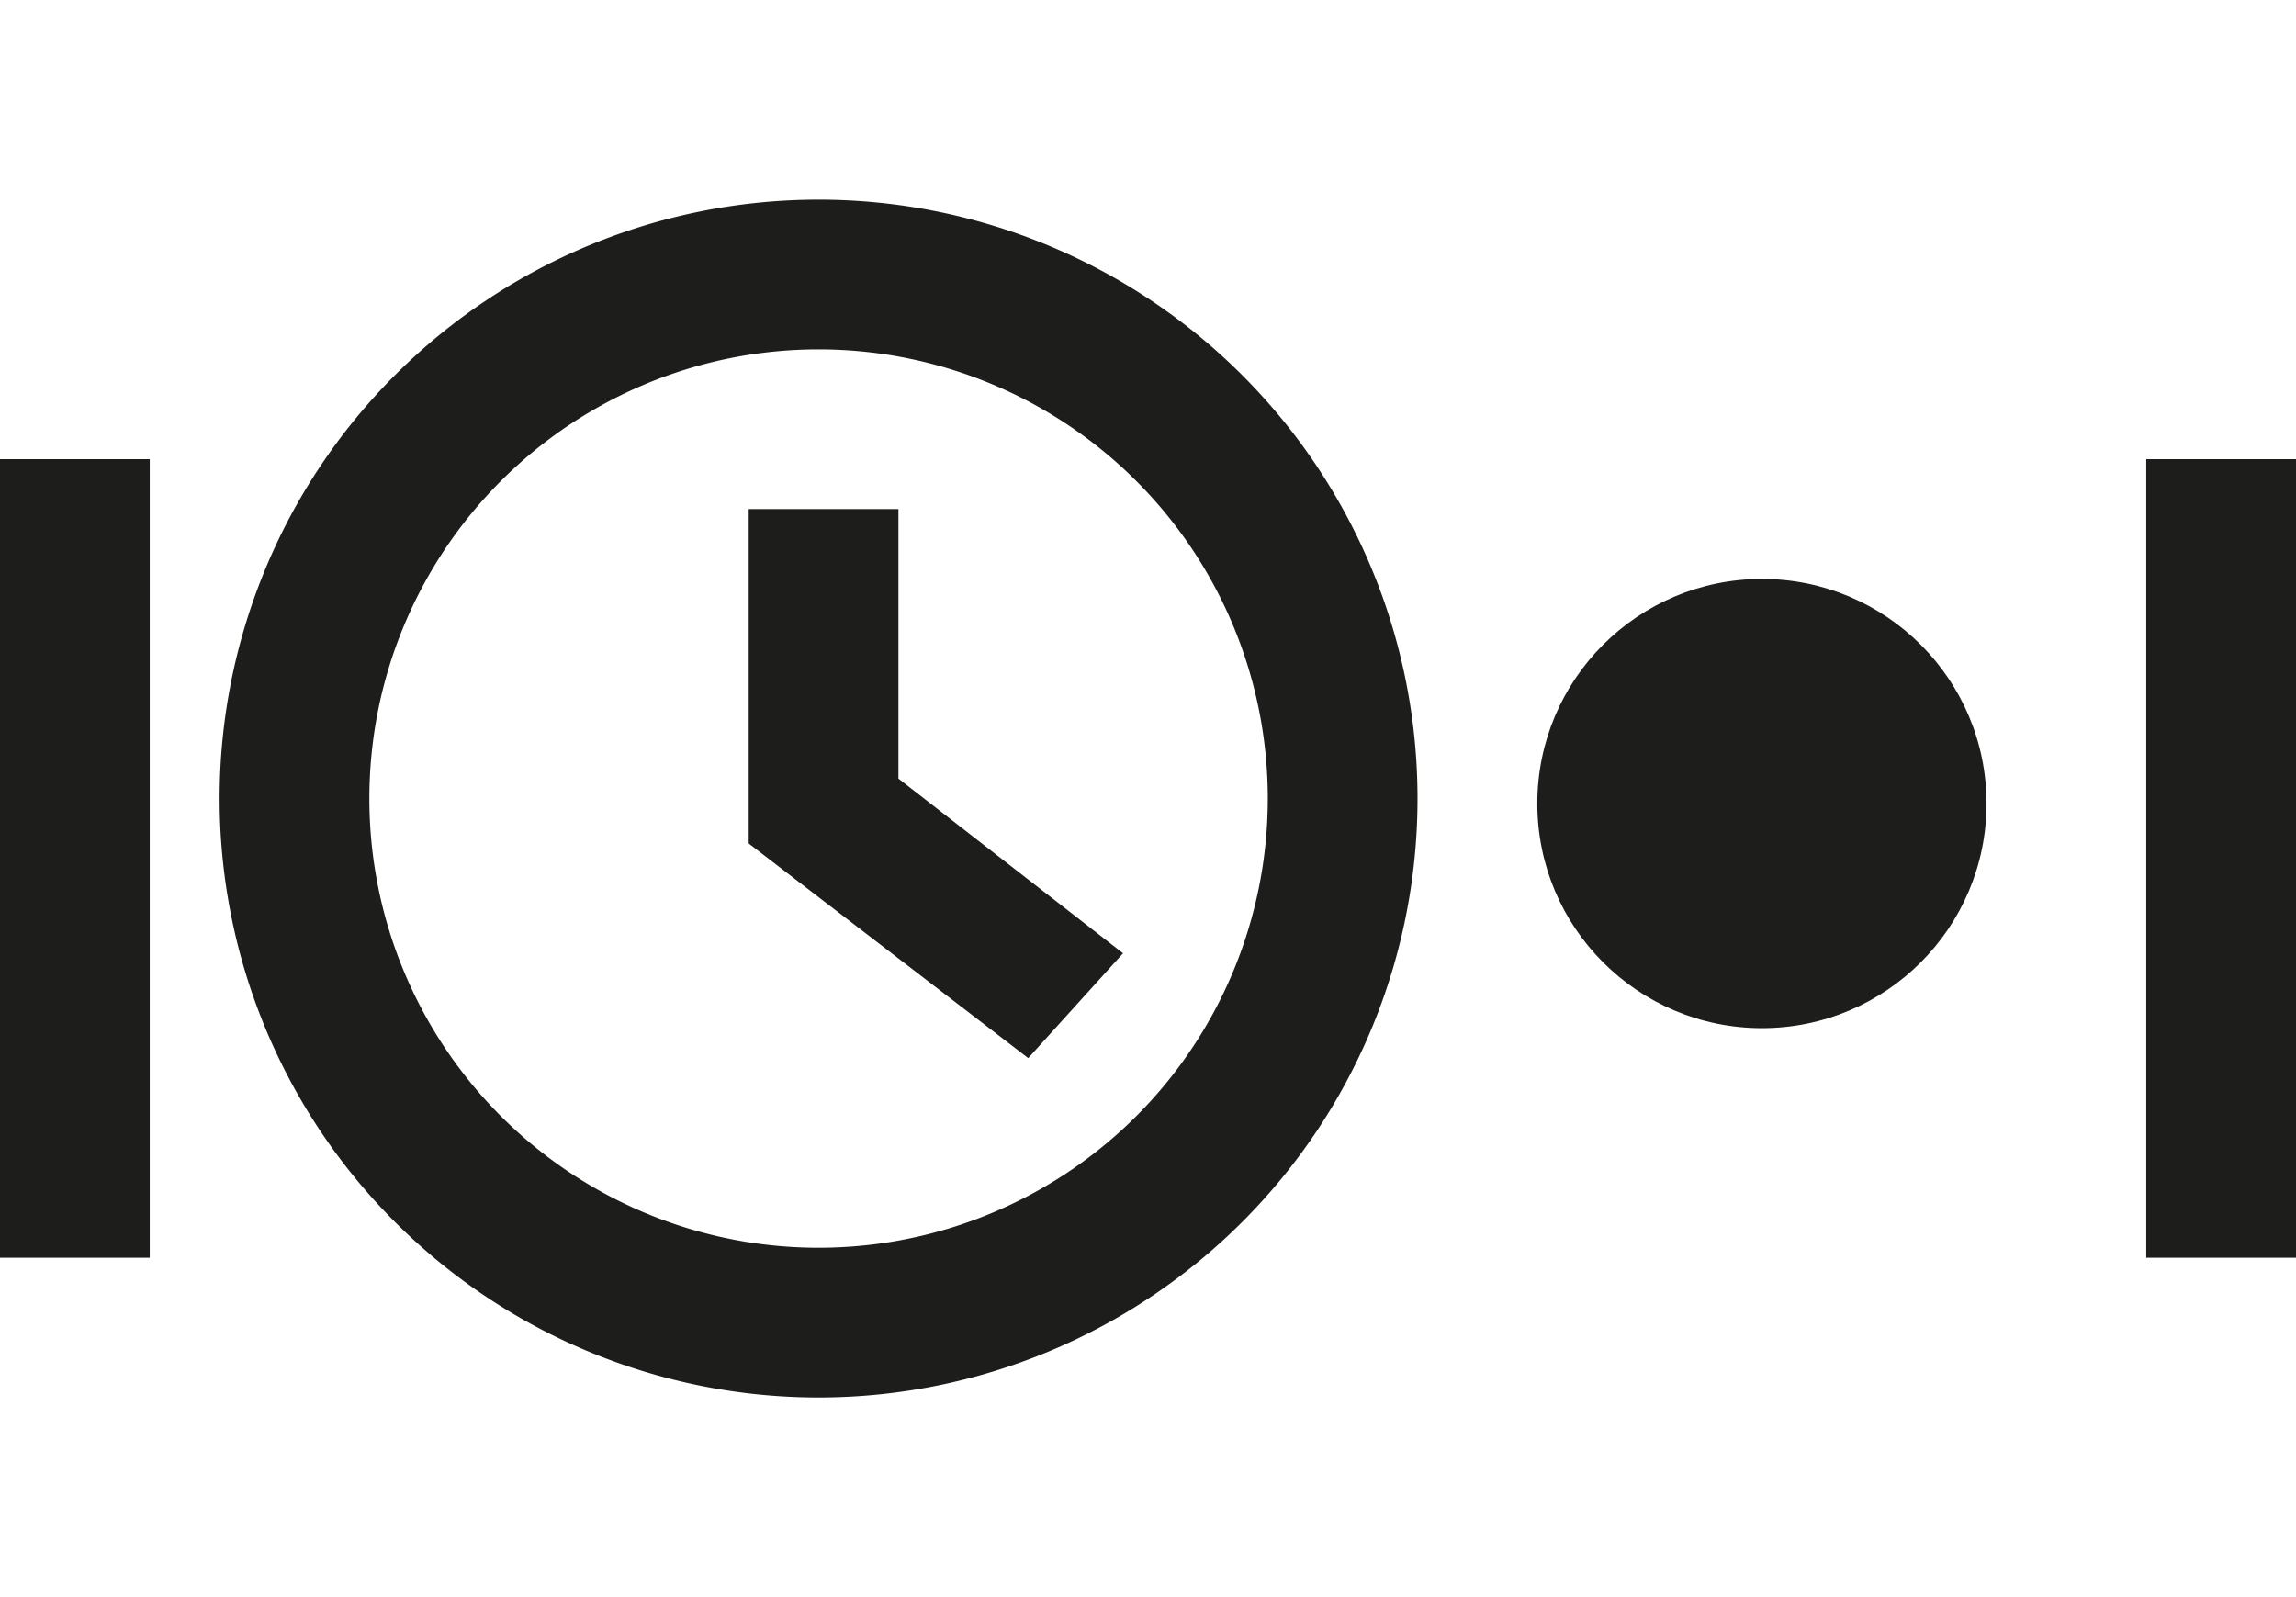 <svg xmlns="http://www.w3.org/2000/svg" width="46" height="32" viewBox="0 0 46 32"><title>timeline-2</title><path d="M16.4,4a12,12,0,1,0,12,12A12,12,0,0,0,16.4,4Zm0,21a9,9,0,1,1,9-9A9,9,0,0,1,16.4,25Z" fill="#1d1d1b"/><circle cx="35.3" cy="16.1" r="4.5" fill="#1d1d1b"/><rect y="9.2" width="3" height="16" fill="#1d1d1b"/><rect x="43" y="9.2" width="3" height="16" fill="#1d1d1b"/><polygon points="18 10.2 15 10.2 15 16.9 20.6 21.2 22.5 19.1 18 15.6 18 10.2" fill="#1d1d1b"/></svg>
